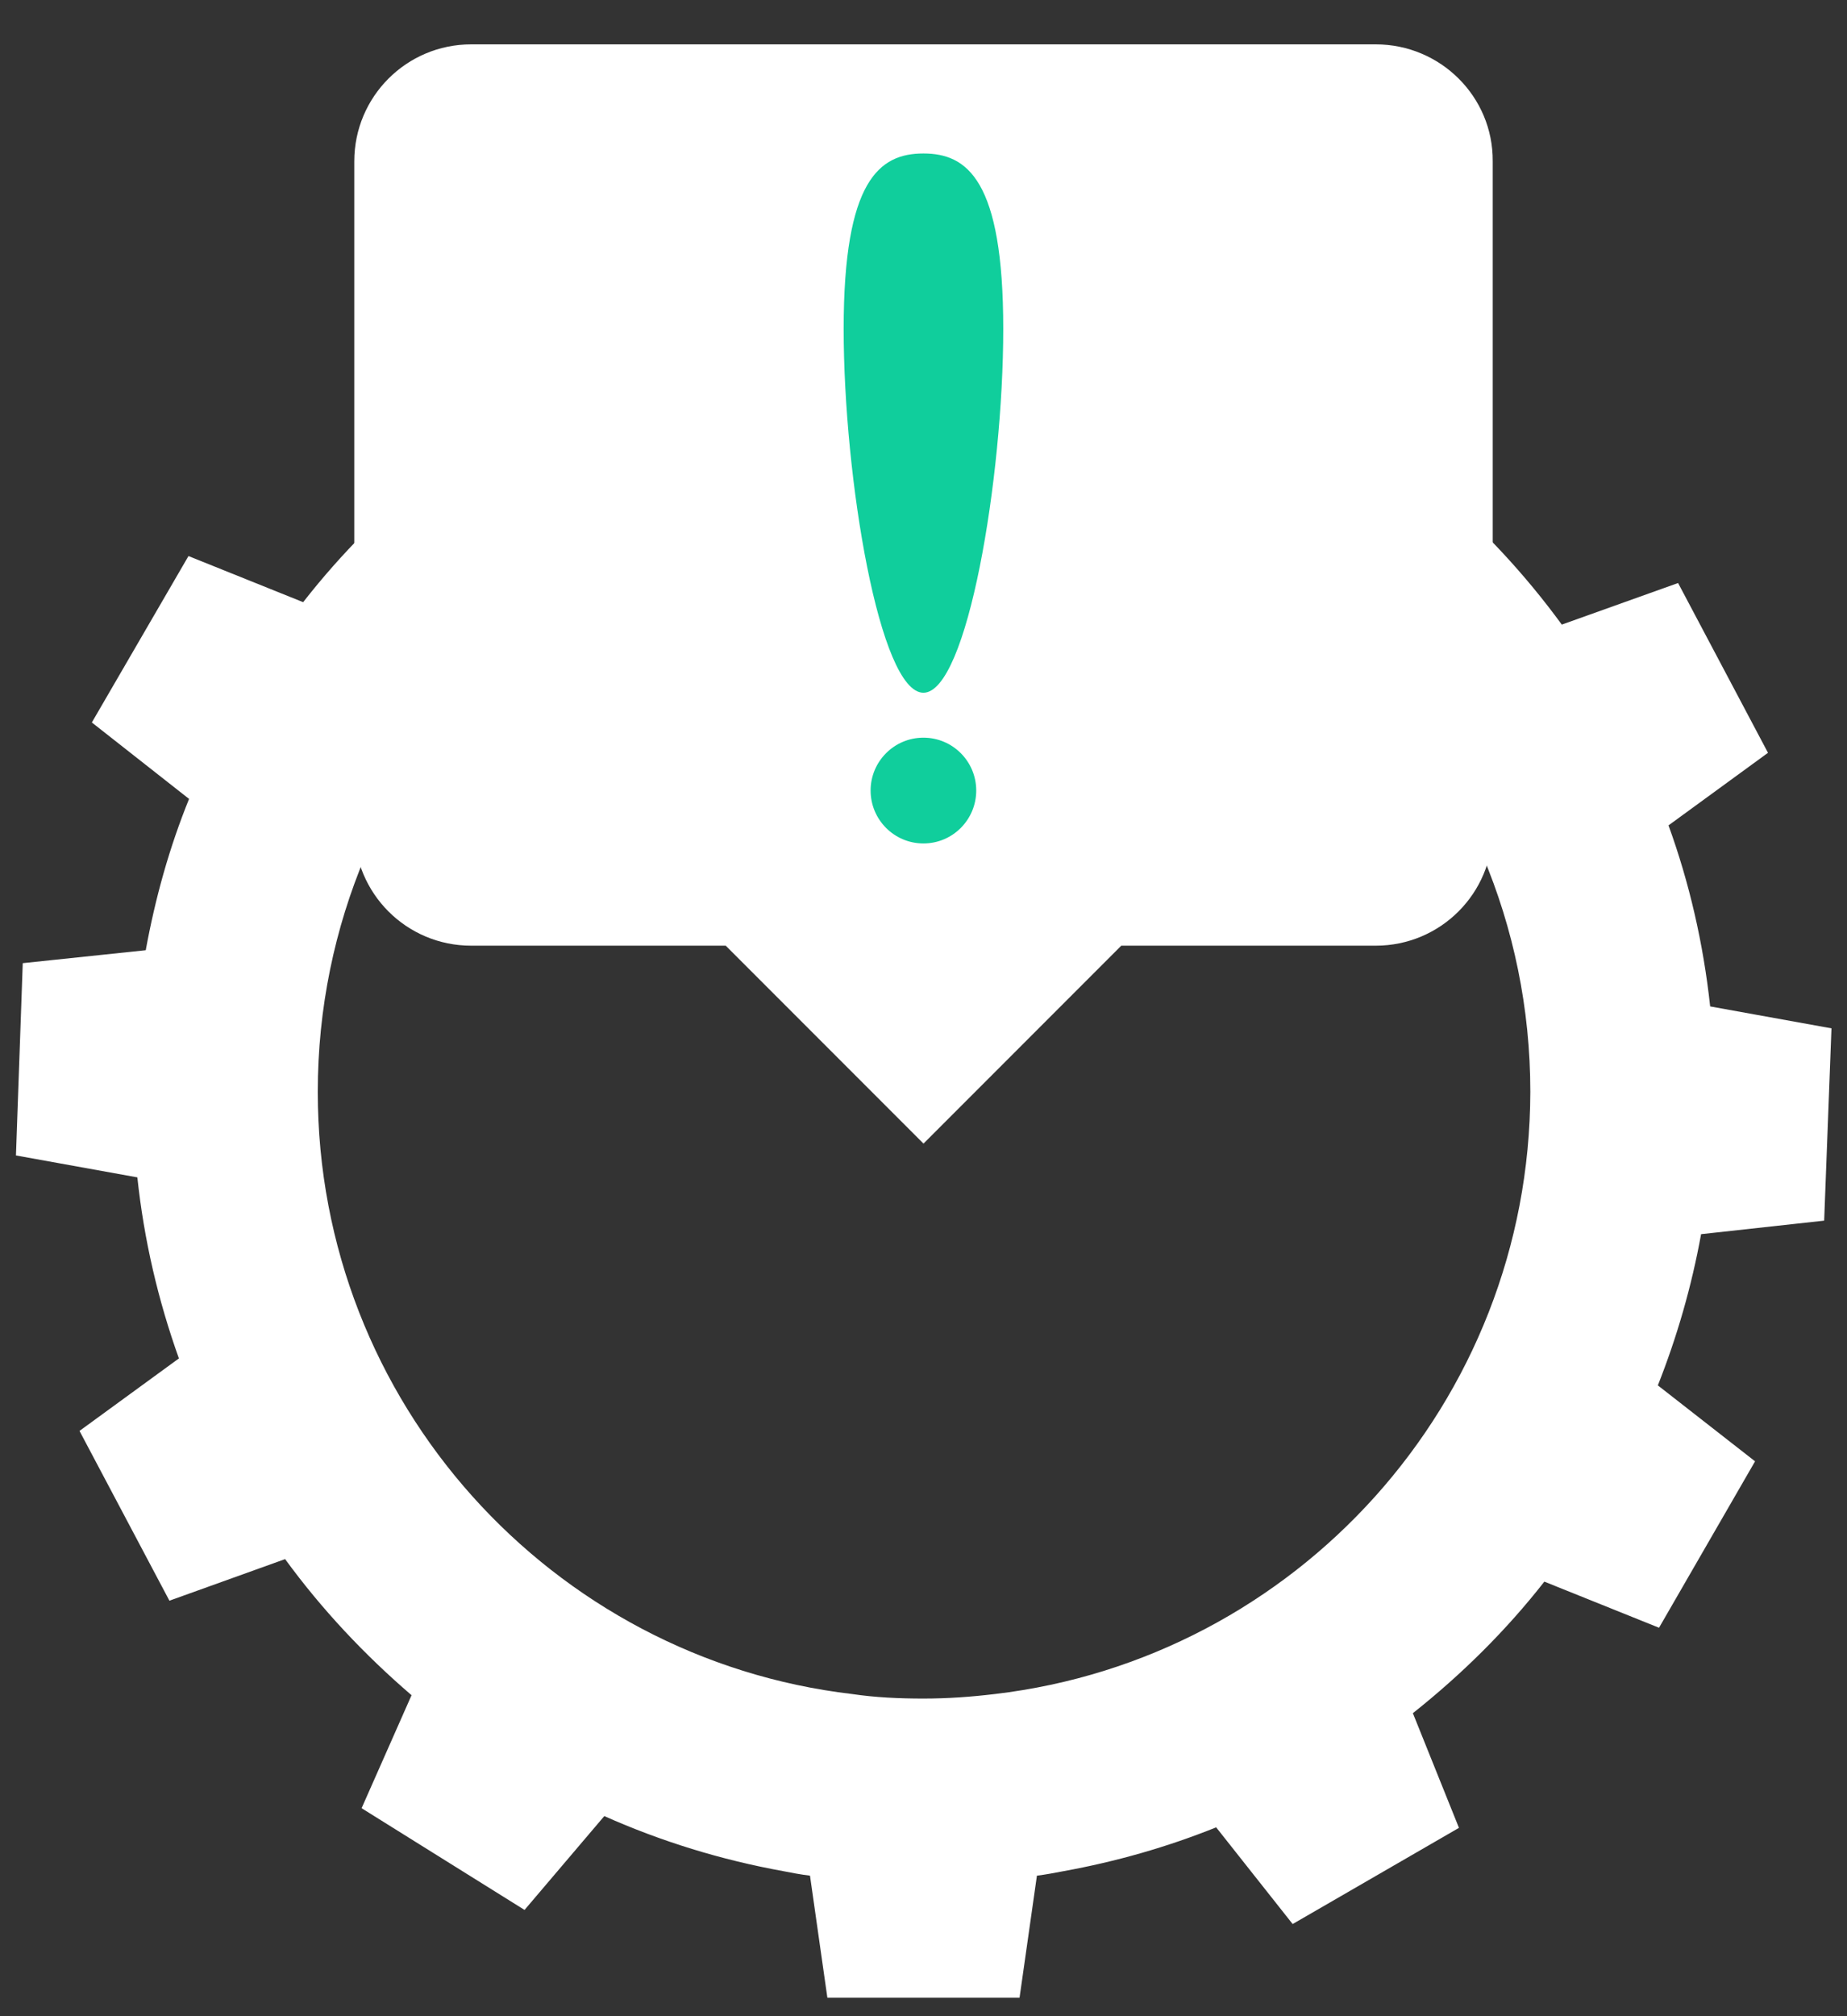 <svg width="22" height="24" viewBox="0 0 22 24" fill="none" xmlns="http://www.w3.org/2000/svg">
<rect x="0" y="0" width="22" height="24" fill="#333333" stroke="none"/>
<path d="M21.728 14.53L21.815 12.241L20.37 11.98C20.289 11.23 20.122 10.508 19.874 9.825L21.059 8.961L19.988 6.94L18.603 7.435C18.168 6.84 17.659 6.291 17.097 5.816L17.692 4.471L15.752 3.259L14.801 4.377C14.031 4.042 13.215 3.795 12.351 3.674L12.144 2.222H9.855L9.648 3.674C8.898 3.781 8.188 3.975 7.512 4.243L6.609 3.085L4.621 4.236L5.17 5.602C4.588 6.063 4.066 6.585 3.611 7.168L2.245 6.619L1.094 8.6L2.252 9.51C2.018 10.086 1.85 10.688 1.736 11.311L0.271 11.465L0.19 13.754L1.636 14.015C1.716 14.764 1.884 15.48 2.131 16.17L0.947 17.033L2.018 19.054L3.396 18.559C3.831 19.155 4.34 19.697 4.902 20.179L4.307 21.524L6.248 22.735L7.198 21.618C7.874 21.919 8.59 22.14 9.333 22.274C9.433 22.294 9.54 22.314 9.648 22.327L9.855 23.78H12.144L12.351 22.327C12.459 22.314 12.559 22.294 12.666 22.274C13.295 22.16 13.904 21.986 14.486 21.752L15.397 22.903L17.378 21.758L16.829 20.393C17.411 19.931 17.94 19.409 18.395 18.827L19.761 19.376L20.905 17.395L19.747 16.491C19.975 15.915 20.149 15.313 20.262 14.691L21.728 14.53ZM11.85 20.165C11.568 20.199 11.287 20.219 10.999 20.219C10.712 20.219 10.424 20.206 10.149 20.165C6.569 19.744 3.785 16.692 3.785 12.997C3.785 9.008 7.017 5.776 11.006 5.776C14.995 5.776 18.228 9.008 18.228 12.997C18.221 16.698 15.437 19.744 11.85 20.165Z" fill="white"/>
<path d="M16.387 0.528H5.612C4.842 0.528 4.22 1.151 4.22 1.92V9.865C4.22 10.635 4.842 11.257 5.612 11.257H8.644L11 13.613L13.356 11.257H16.387C17.157 11.257 17.78 10.635 17.78 9.865V1.92C17.786 1.151 17.157 0.528 16.387 0.528Z" fill="white"/>
<path d="M11.95 3.915C11.95 5.689 11.521 8.246 10.999 8.246C10.477 8.246 10.049 5.689 10.049 3.915C10.049 2.142 10.477 1.827 10.999 1.827C11.521 1.827 11.95 2.142 11.95 3.915Z" fill="#10CE9C"/>
<path d="M10.999 10.04C11.347 10.04 11.628 9.758 11.628 9.41C11.628 9.063 11.347 8.781 10.999 8.781C10.652 8.781 10.37 9.063 10.37 9.41C10.37 9.758 10.652 10.04 10.999 10.04Z" fill="#10CE9C"/>
</svg>
